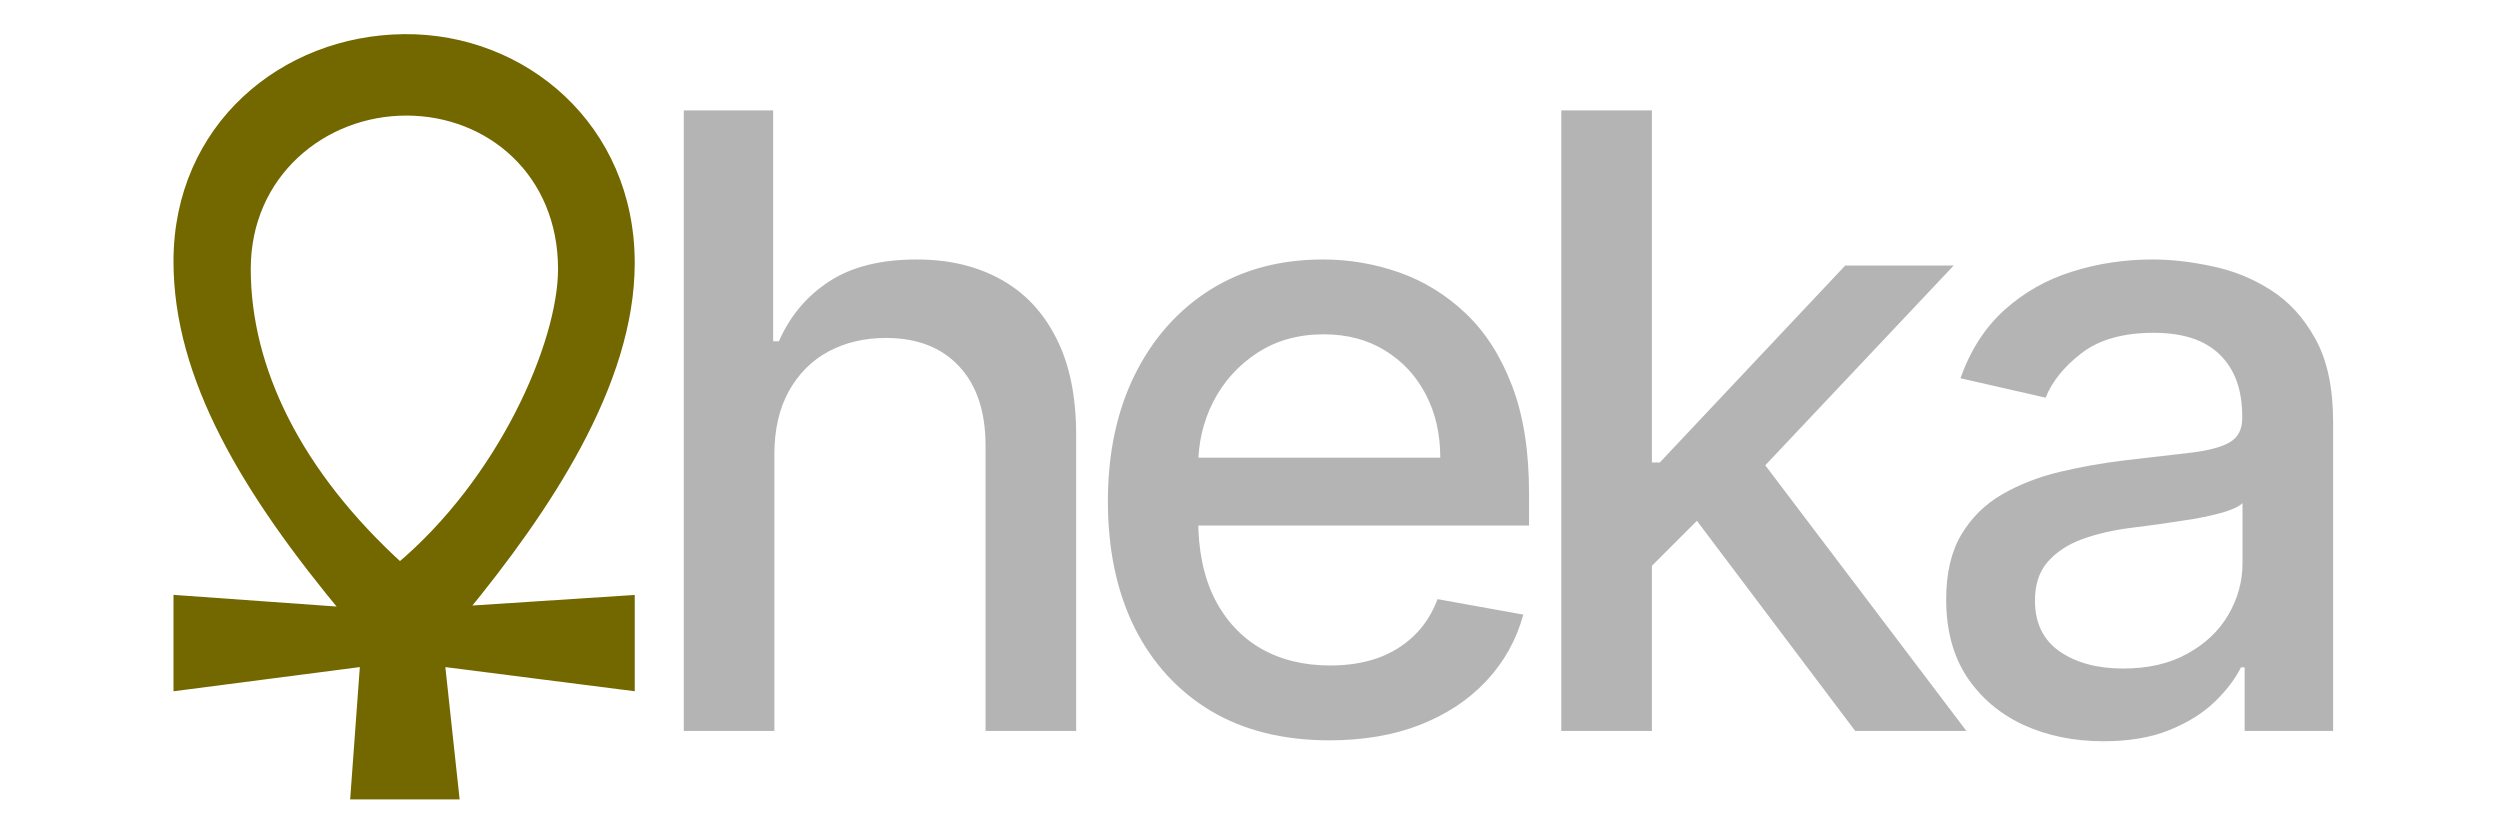 <svg width="879" height="295" viewBox="0 0 879 295" fill="none" xmlns="http://www.w3.org/2000/svg">
<rect x="0" y="0" width="879" height="295" fill="#333333" stroke="none"/>
<g clip-path="url(#clip0_1_14)">
<rect width="879" height="295" fill="white"/>
<path d="M272.267 159.841V257H240.413V38.818H271.841V119.997H273.865C277.7 111.19 283.56 104.195 291.443 99.01C299.327 93.825 309.625 91.233 322.338 91.233C333.56 91.233 343.361 93.541 351.741 98.158C360.193 102.774 366.727 109.663 371.344 118.825C376.031 127.916 378.375 139.28 378.375 152.916V257H346.521V156.751C346.521 144.749 343.432 135.445 337.253 128.839C331.074 122.163 322.48 118.825 311.472 118.825C303.943 118.825 297.196 120.423 291.23 123.619C285.335 126.815 280.683 131.503 277.274 137.682C273.936 143.79 272.267 151.176 272.267 159.841ZM467.408 260.303C451.286 260.303 437.401 256.858 425.753 249.969C414.176 243.009 405.227 233.243 398.906 220.672C392.656 208.03 389.531 193.222 389.531 176.247C389.531 159.486 392.656 144.713 398.906 131.929C405.227 119.145 414.034 109.166 425.327 101.993C436.69 94.82 449.972 91.233 465.17 91.233C474.403 91.233 483.352 92.76 492.017 95.814C500.682 98.868 508.459 103.662 515.348 110.196C522.237 116.73 527.67 125.217 531.648 135.658C535.625 146.027 537.614 158.634 537.614 173.477V184.77H407.536V160.906H506.399C506.399 152.526 504.695 145.104 501.286 138.641C497.876 132.107 493.082 126.957 486.903 123.193C480.795 119.429 473.622 117.547 465.384 117.547C456.435 117.547 448.622 119.749 441.946 124.152C435.341 128.484 430.227 134.166 426.605 141.197C423.054 148.158 421.278 155.722 421.278 163.889V182.533C421.278 193.47 423.196 202.774 427.031 210.445C430.938 218.115 436.371 223.974 443.331 228.023C450.291 232 458.423 233.989 467.727 233.989C473.764 233.989 479.268 233.136 484.24 231.432C489.212 229.656 493.509 227.028 497.131 223.548C500.753 220.068 503.523 215.771 505.44 210.658L535.589 216.091C533.175 224.969 528.842 232.746 522.592 239.422C516.413 246.027 508.636 251.176 499.261 254.869C489.957 258.491 479.339 260.303 467.408 260.303ZM578.253 201.496L578.04 162.611H583.58L648.779 93.364H686.918L612.557 172.199H607.55L578.253 201.496ZM548.956 257V38.818H580.81V257H548.956ZM652.294 257L593.701 179.23L615.647 156.964L691.392 257H652.294ZM739.569 260.622C729.2 260.622 719.825 258.705 711.444 254.869C703.064 250.963 696.423 245.317 691.522 237.93C686.693 230.544 684.278 221.489 684.278 210.764C684.278 201.531 686.054 193.932 689.605 187.966C693.156 182 697.95 177.277 703.987 173.797C710.024 170.317 716.771 167.689 724.228 165.913C731.686 164.138 739.285 162.788 747.027 161.865C756.828 160.729 764.782 159.805 770.89 159.095C776.998 158.314 781.437 157.071 784.207 155.366C786.977 153.662 788.362 150.892 788.362 147.057V146.311C788.362 137.007 785.734 129.798 780.478 124.685C775.294 119.571 767.552 117.014 757.254 117.014C746.529 117.014 738.078 119.393 731.899 124.152C725.791 128.839 721.565 134.06 719.221 139.812L689.285 132.994C692.836 123.051 698.021 115.026 704.839 108.918C711.728 102.739 719.647 98.264 728.596 95.494C737.545 92.653 746.956 91.233 756.828 91.233C763.362 91.233 770.287 92.014 777.602 93.577C784.988 95.068 791.877 97.838 798.27 101.886C804.733 105.935 810.024 111.723 814.143 119.251C818.262 126.709 820.322 136.403 820.322 148.335V257H789.214V234.628H787.936C785.876 238.747 782.787 242.795 778.667 246.773C774.548 250.75 769.257 254.053 762.794 256.68C756.331 259.308 748.589 260.622 739.569 260.622ZM746.494 235.054C755.301 235.054 762.829 233.314 769.079 229.834C775.4 226.354 780.194 221.808 783.461 216.197C786.799 210.516 788.468 204.443 788.468 197.98V176.886C787.332 178.023 785.13 179.088 781.863 180.082C778.667 181.006 775.01 181.822 770.89 182.533C766.771 183.172 762.758 183.776 758.852 184.344C754.946 184.841 751.679 185.267 749.051 185.622C742.872 186.403 737.225 187.717 732.112 189.564C727.069 191.411 723.021 194.074 719.967 197.554C716.984 200.963 715.493 205.509 715.493 211.19C715.493 219.074 718.404 225.04 724.228 229.088C730.052 233.065 737.474 235.054 746.494 235.054Z" fill="#B4B4B4"/>
<path d="M142.069 14.003L142.068 14.003C99.994 14.412 63.004 45.039 63 91.884V91.884C63 132.412 86.707 172.254 122.847 215.583L65.143 211.457L63 211.304L63 213.452L63 238.5V240.777L65.258 240.483L128.69 232.245L125.424 276.924L125.267 279.07H127.419H157.151H159.378L159.139 276.856L154.322 232.25L218.919 240.484L221.172 240.771V238.5V213.452V211.318L219.042 211.456L161.657 215.193C177.226 196.296 191.664 176.461 202.415 156.429C213.842 135.139 221.172 113.503 221.172 92.453C221.172 45.017 183.765 13.624 142.069 14.003ZM86.166 94.531C86.166 60.736 113.277 38.574 142.992 38.637C172.634 38.7 198.206 60.482 198.206 94.614C198.206 107.66 192.944 126.54 182.864 146.113C173.041 165.186 158.739 184.728 140.586 199.958C104.158 166.875 86.166 129.927 86.166 94.531Z" fill="#736700" stroke="#736700" stroke-width="4"/>
</g>
<defs>
<clipPath id="clip0_1_14">
<rect width="879" height="295" fill="white"/>
</clipPath>
</defs>
</svg>
